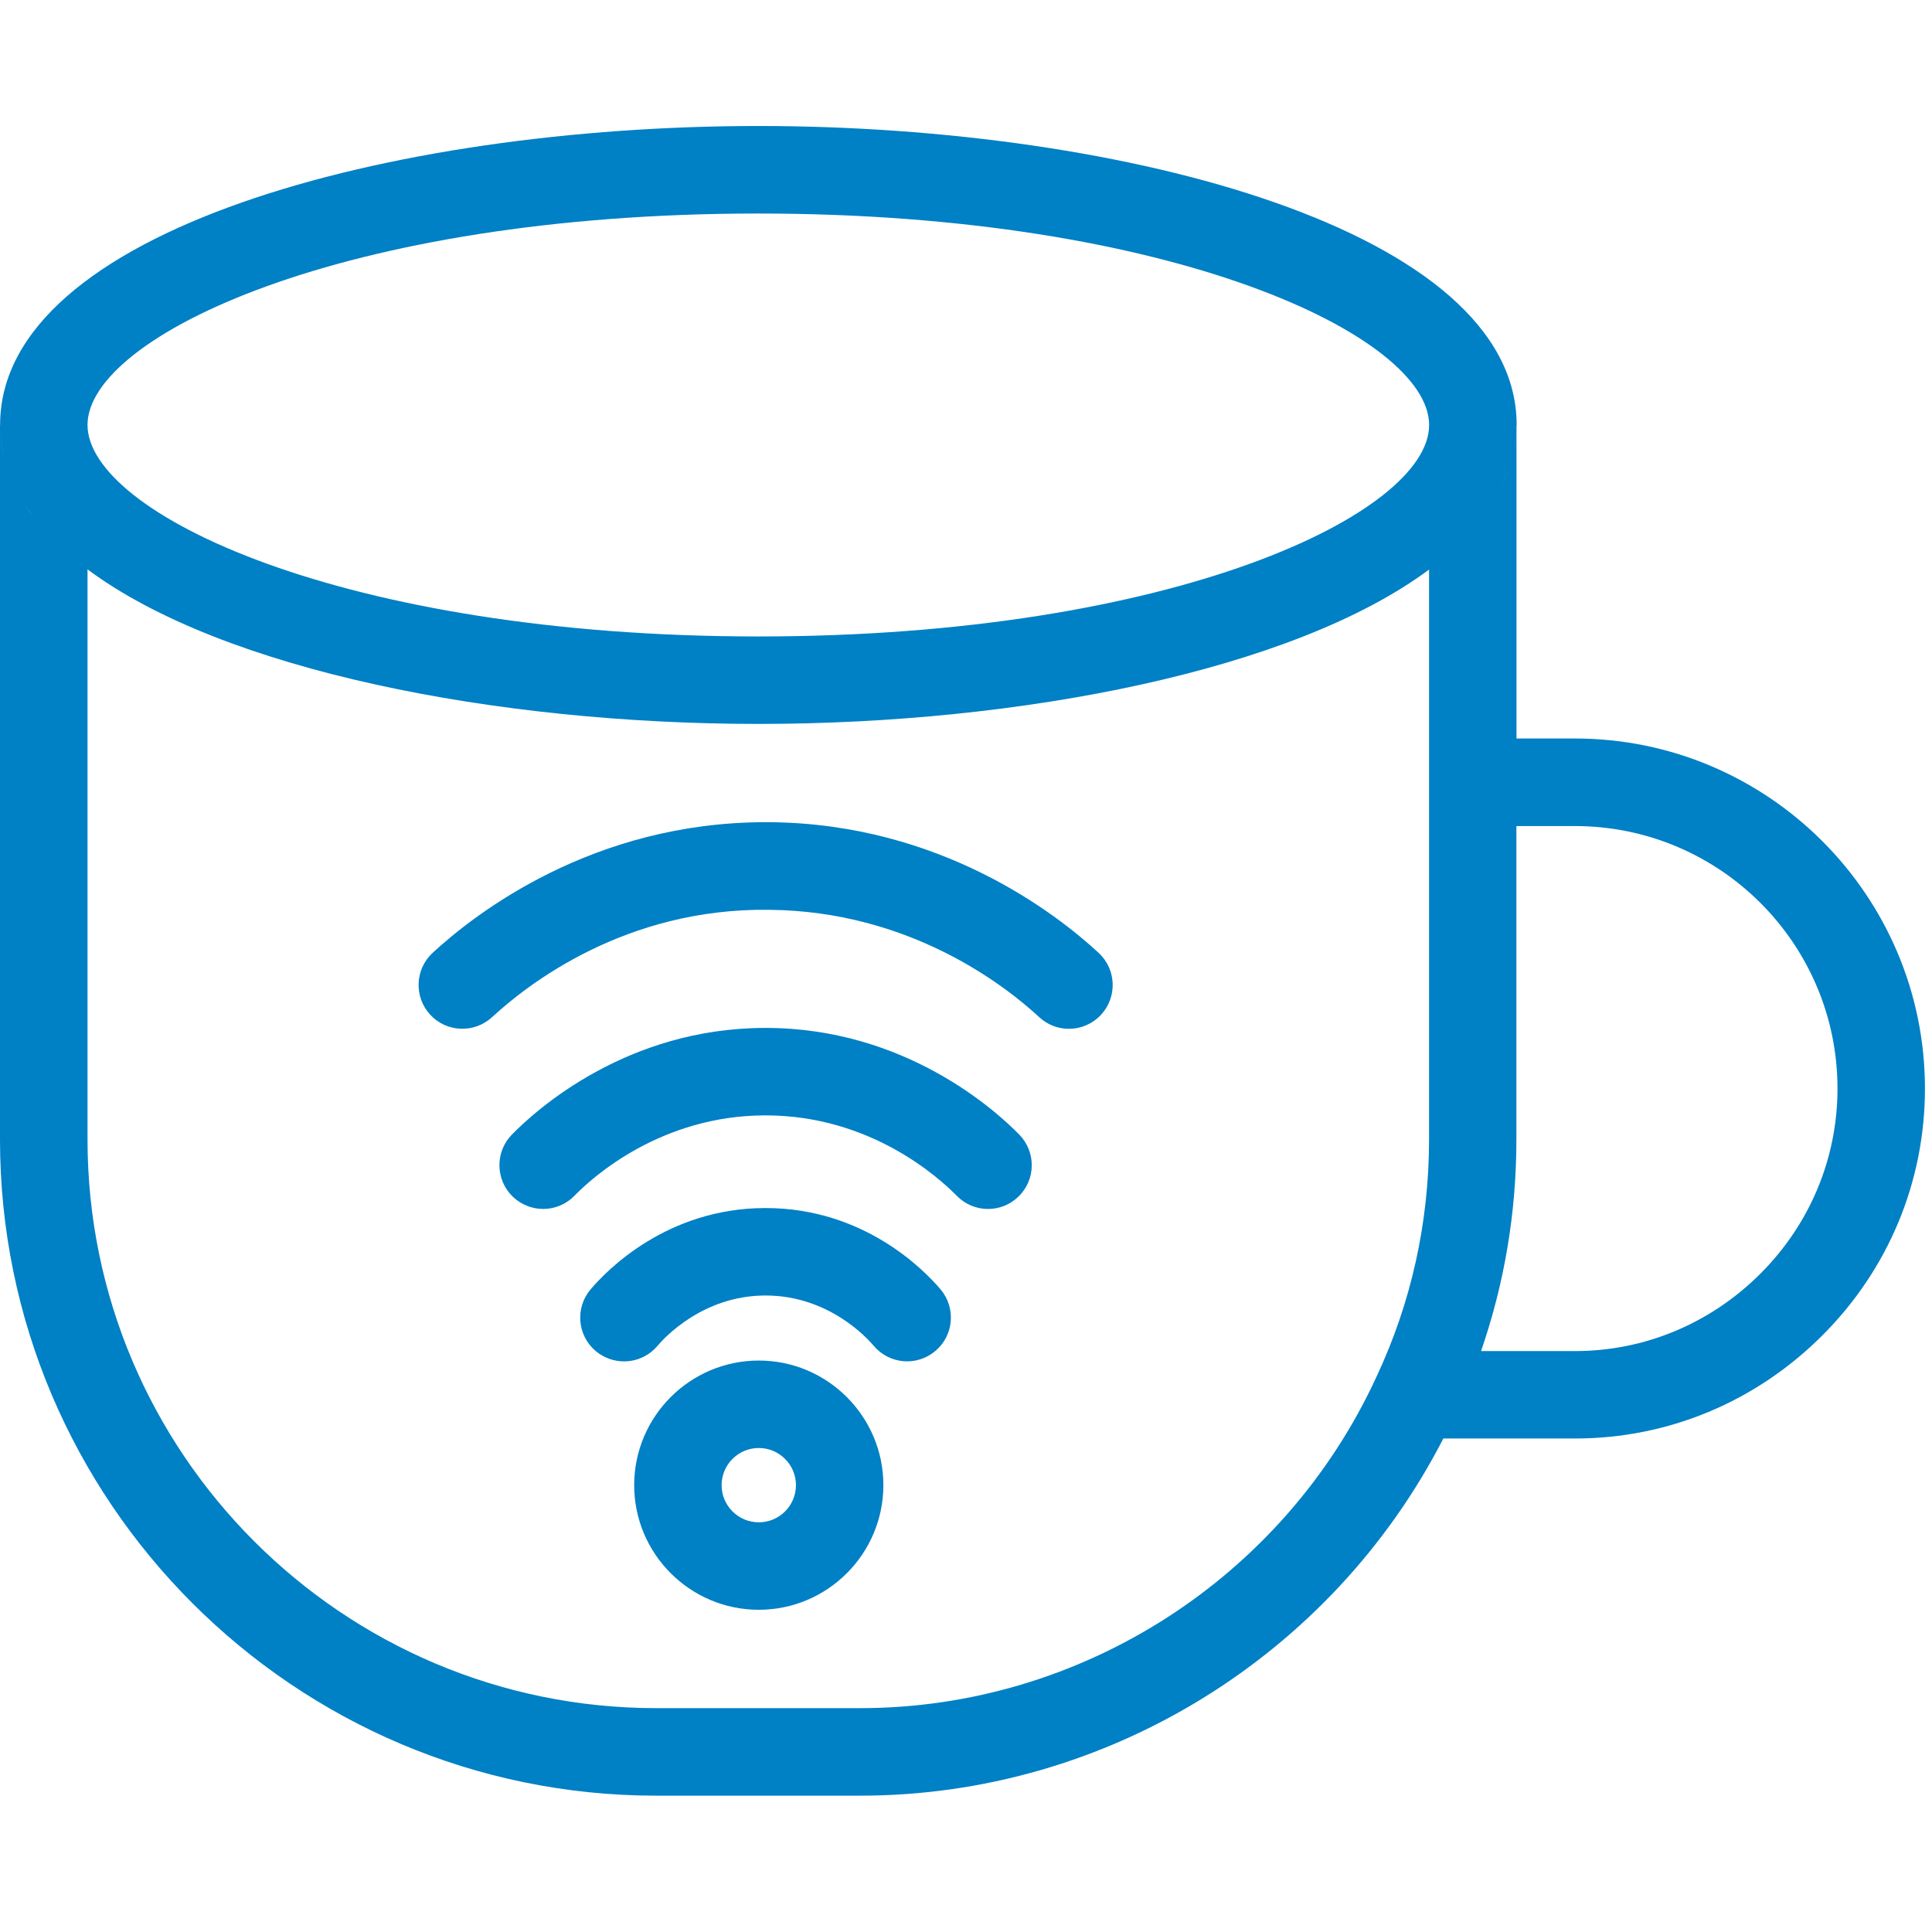 <svg width="60" height="60" viewBox="0 0 60 60" fill="none" xmlns="http://www.w3.org/2000/svg">
<path d="M48.913 22.935H47.096V13.239C47.096 13.224 47.101 13.211 47.101 13.196C47.101 7.166 34.968 3.913 23.552 3.913C12.134 3.913 0.003 7.166 0.003 13.196C0.003 13.199 0.005 13.201 0.005 13.204H0V35.386C0 46.623 9.143 55.766 20.38 55.766H26.716C34.346 55.766 41.354 51.433 44.824 44.674H48.913C51.802 44.674 54.531 43.538 56.596 41.471C58.65 39.418 59.781 36.695 59.781 33.806C59.781 27.811 54.904 22.935 48.913 22.935ZM45.417 16.791C45.471 16.737 45.527 16.681 45.578 16.625C45.527 16.681 45.473 16.737 45.417 16.791ZM47.096 13.239C47.094 13.543 47.048 13.838 46.984 14.128C47.045 13.838 47.094 13.545 47.096 13.239ZM46.918 14.406C46.844 14.663 46.745 14.913 46.622 15.158C46.742 14.913 46.844 14.663 46.918 14.406ZM46.416 15.535C46.327 15.685 46.225 15.83 46.12 15.973C46.225 15.828 46.329 15.682 46.416 15.535ZM23.549 6.631C36.458 6.631 44.383 10.455 44.383 13.199C44.383 15.94 36.458 19.766 23.549 19.766C10.644 19.764 2.718 15.937 2.718 13.196C2.718 10.455 10.644 6.631 23.549 6.631ZM1.5 16.605C1.561 16.671 1.627 16.735 1.691 16.799C1.627 16.735 1.564 16.671 1.5 16.605ZM0.002 13.214C0.005 13.538 0.053 13.851 0.122 14.159C0.05 13.854 0.005 13.54 0.002 13.214ZM0.17 14.376C0.247 14.648 0.356 14.911 0.481 15.168C0.354 14.911 0.249 14.648 0.17 14.376ZM0.667 15.507C0.774 15.688 0.896 15.864 1.024 16.037C0.894 15.866 0.774 15.688 0.667 15.507ZM42.752 42.748C39.876 49.005 33.579 53.048 26.715 53.048H20.38C10.64 53.048 2.718 45.125 2.718 35.386V17.683C2.712 17.677 2.707 17.672 2.702 17.67C6.906 20.814 15.402 22.482 23.554 22.482C31.691 22.482 40.17 20.821 44.381 17.688V35.388C44.378 37.964 43.833 40.44 42.752 42.748ZM54.675 39.551C53.123 41.102 51.078 41.959 48.912 41.959H45.995C46.721 39.859 47.093 37.658 47.093 35.386V25.654H48.912C53.409 25.654 57.065 29.31 57.065 33.806C57.065 35.969 56.214 38.01 54.675 39.551Z" fill="#0080C5"/>
<path d="M23.565 49.993C21.43 49.993 19.695 48.255 19.695 46.123C19.695 43.988 21.432 42.253 23.565 42.253C25.699 42.253 27.434 43.991 27.434 46.123C27.434 48.255 25.699 49.993 23.565 49.993ZM23.565 44.969C22.928 44.969 22.41 45.486 22.41 46.123C22.41 46.76 22.928 47.277 23.565 47.277C24.201 47.277 24.719 46.76 24.719 46.123C24.719 45.486 24.199 44.969 23.565 44.969Z" fill="#0080C5"/>
<path d="M33.196 31.951C32.865 31.951 32.536 31.831 32.274 31.589C31.204 30.598 28.246 28.295 23.89 28.255C19.424 28.191 16.38 30.573 15.282 31.589C14.729 32.096 13.871 32.066 13.361 31.513C12.852 30.962 12.885 30.102 13.435 29.592C14.763 28.367 18.406 25.534 23.776 25.534H23.916C29.22 25.582 32.817 28.387 34.119 29.592C34.669 30.102 34.705 30.96 34.195 31.513C33.925 31.803 33.561 31.951 33.196 31.951Z" fill="#0080C5"/>
<path d="M16.869 37.545C16.528 37.545 16.184 37.415 15.919 37.158C15.382 36.633 15.374 35.772 15.896 35.237C16.655 34.46 19.463 31.928 23.756 31.923H23.779C28.076 31.923 30.894 34.458 31.655 35.237C32.18 35.775 32.17 36.633 31.633 37.158C31.095 37.685 30.237 37.673 29.712 37.135C29.136 36.549 27.014 34.639 23.776 34.639H23.761C20.528 34.644 18.411 36.549 17.84 37.135C17.573 37.408 17.221 37.545 16.869 37.545Z" fill="#0080C5"/>
<path d="M19.379 42.279C19.068 42.279 18.757 42.172 18.5 41.958C17.927 41.474 17.855 40.615 18.342 40.042C18.841 39.453 20.709 37.525 23.753 37.517H23.776C26.838 37.517 28.708 39.451 29.21 40.042C29.694 40.615 29.623 41.474 29.049 41.955C28.476 42.442 27.618 42.37 27.134 41.795C26.915 41.535 25.715 40.233 23.776 40.233H23.763C21.835 40.238 20.637 41.537 20.418 41.797C20.148 42.116 19.766 42.279 19.379 42.279Z" fill="#0080C5"/>
</svg>
